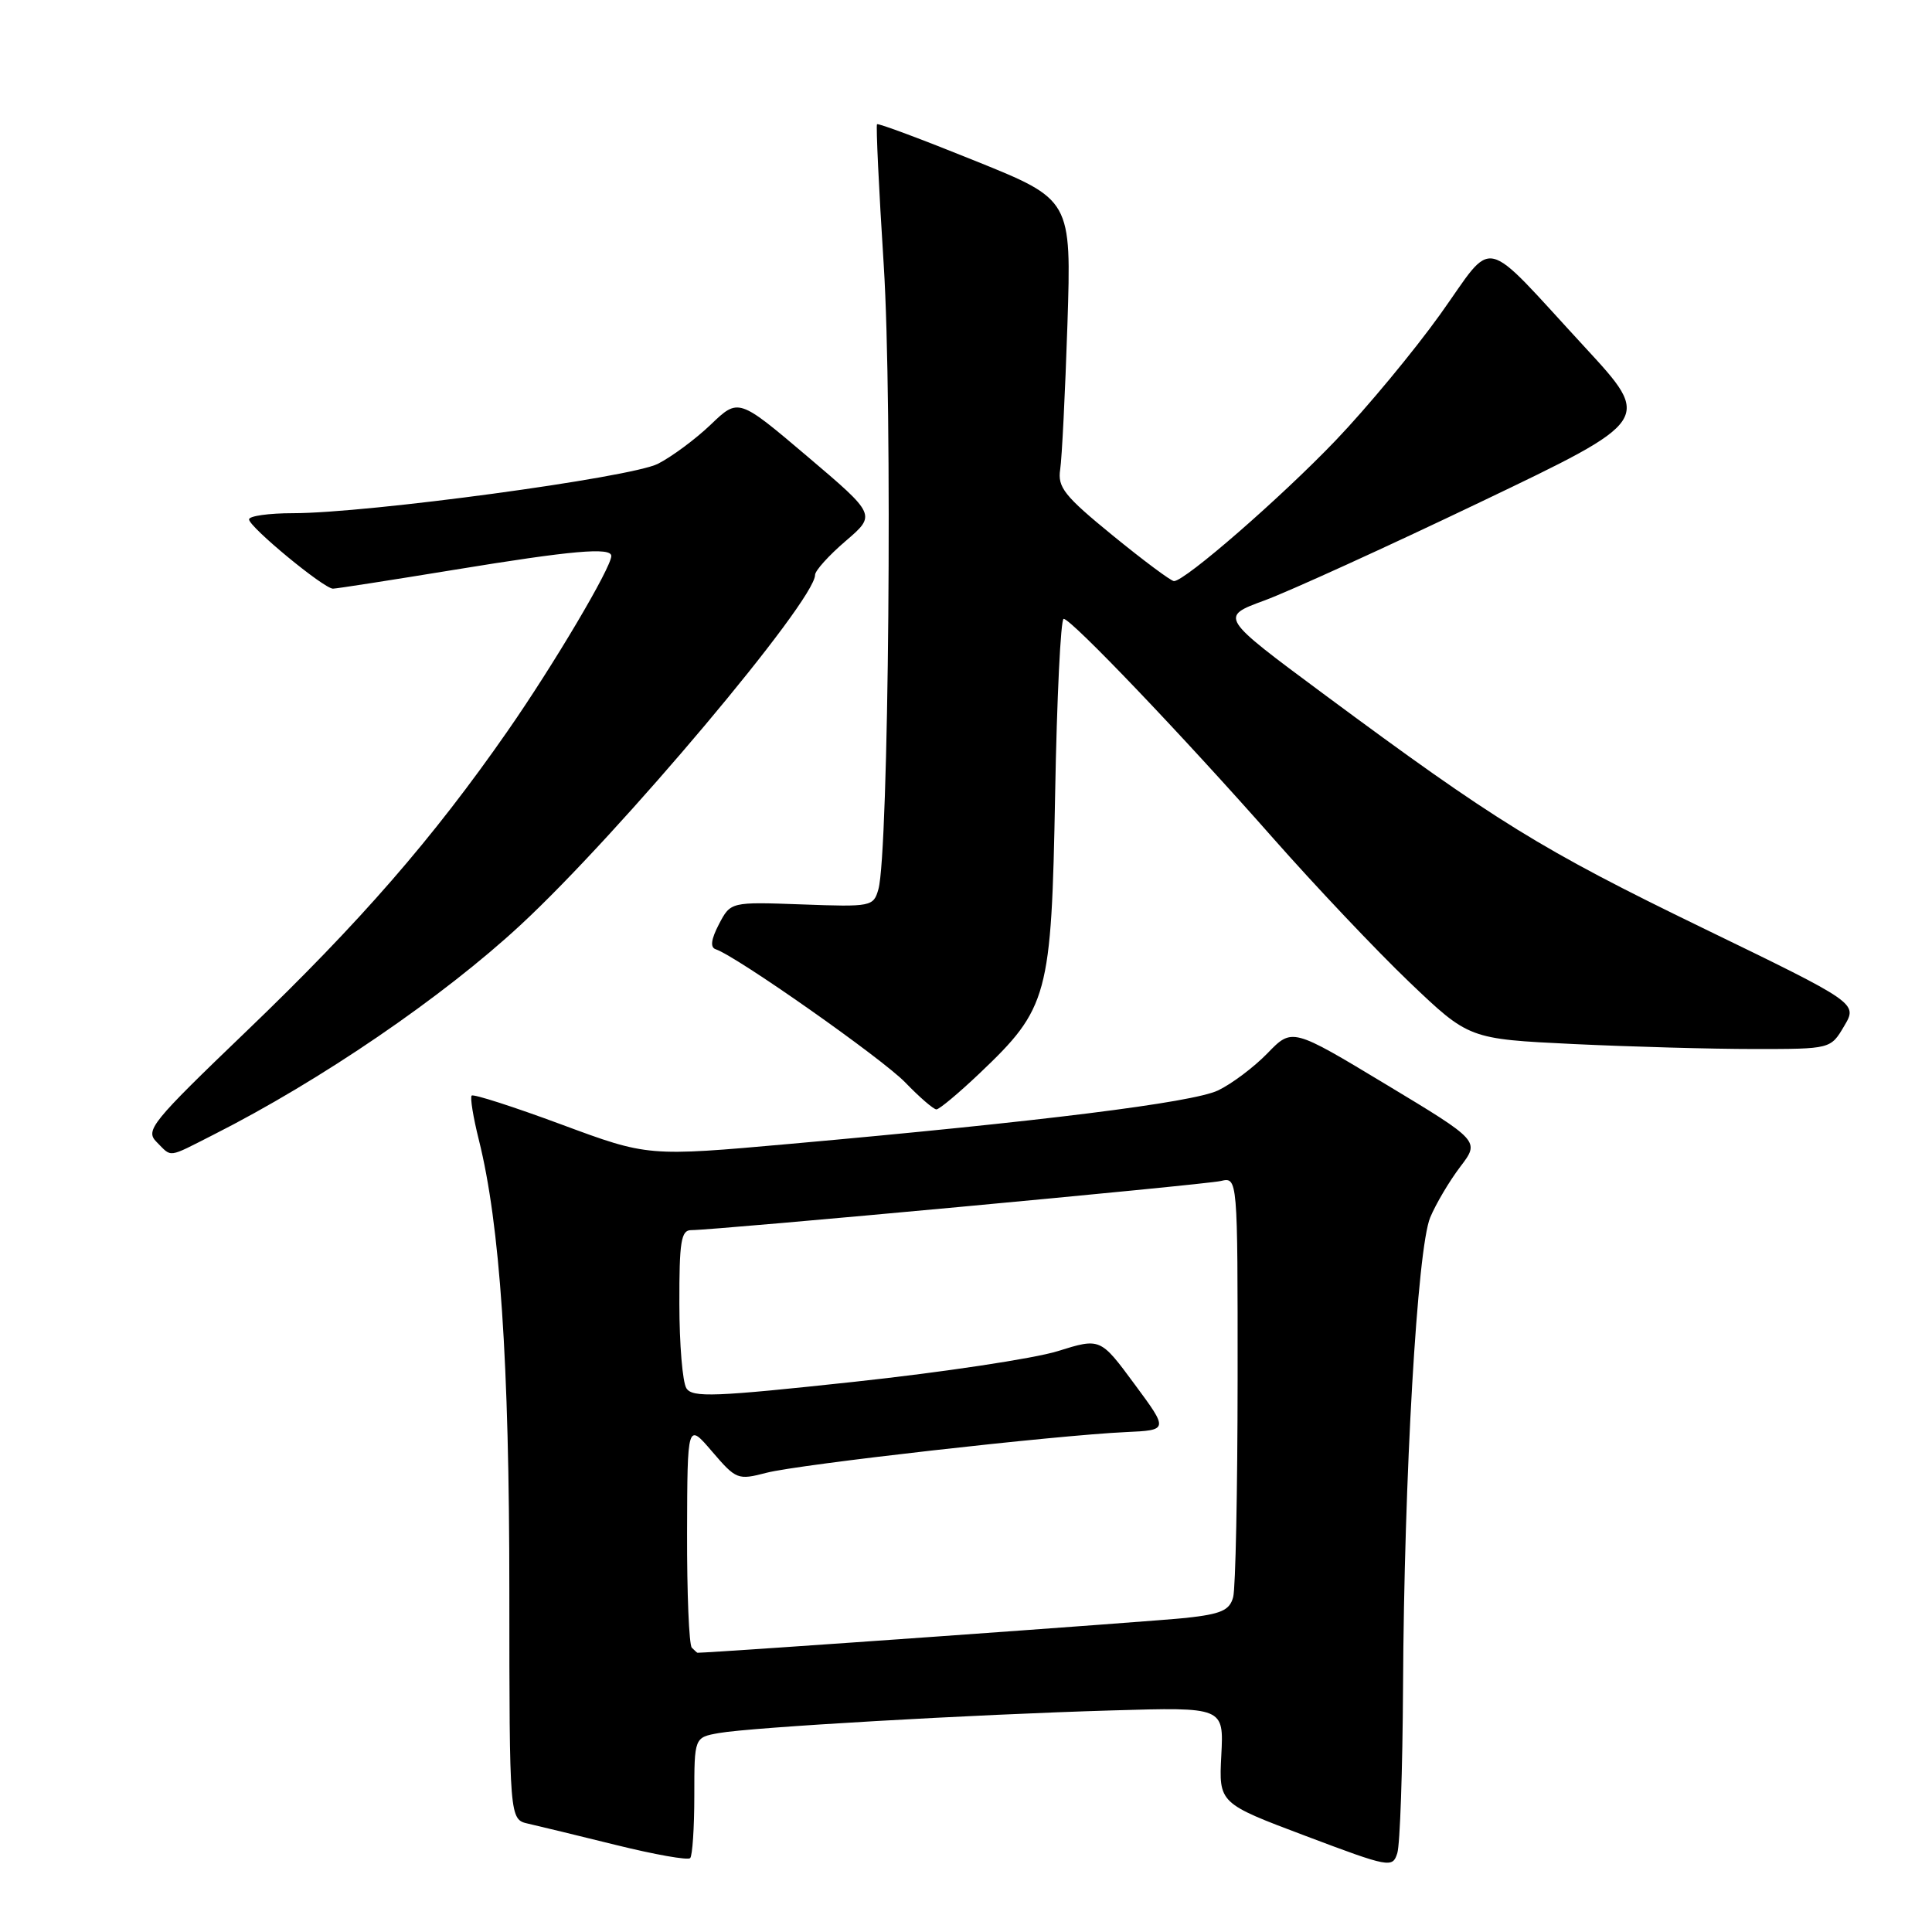 <?xml version="1.0" encoding="UTF-8" standalone="no"?>
<!DOCTYPE svg PUBLIC "-//W3C//DTD SVG 1.1//EN" "http://www.w3.org/Graphics/SVG/1.1/DTD/svg11.dtd" >
<svg xmlns="http://www.w3.org/2000/svg" xmlns:xlink="http://www.w3.org/1999/xlink" version="1.1" viewBox="0 0 256 256">
 <g >
 <path fill="currentColor"
d=" M 185.91 223.50 C 186.05 195.61 187.80 165.40 189.51 161.32 C 190.27 159.50 192.07 156.47 193.50 154.59 C 196.09 151.19 196.09 151.19 183.65 143.69 C 171.21 136.19 171.21 136.19 167.95 139.56 C 166.15 141.41 163.20 143.63 161.39 144.49 C 157.99 146.10 137.85 148.61 104.68 151.57 C 85.86 153.25 85.86 153.25 74.39 149.00 C 68.08 146.66 62.73 144.94 62.50 145.17 C 62.27 145.40 62.70 148.04 63.45 151.04 C 66.25 162.24 67.49 180.47 67.49 210.79 C 67.50 241.09 67.50 241.09 70.00 241.65 C 71.38 241.96 76.64 243.24 81.70 244.49 C 86.76 245.74 91.15 246.52 91.45 246.21 C 91.75 245.91 92.00 242.19 92.00 237.94 C 92.00 230.22 92.00 230.22 95.25 229.64 C 99.59 228.87 128.89 227.18 147.33 226.64 C 162.16 226.20 162.16 226.20 161.83 232.57 C 161.50 238.94 161.50 238.94 173.00 243.27 C 184.14 247.47 184.52 247.54 185.15 245.55 C 185.51 244.42 185.85 234.50 185.91 223.50 Z  M 28.28 150.36 C 42.48 143.18 58.67 132.12 68.97 122.57 C 82.09 110.42 108.00 79.61 108.00 76.18 C 108.00 75.62 109.82 73.60 112.05 71.69 C 116.10 68.22 116.10 68.22 106.98 60.48 C 97.85 52.74 97.85 52.74 94.18 56.26 C 92.15 58.20 89.00 60.53 87.17 61.46 C 83.54 63.29 48.71 68.00 38.83 68.00 C 35.63 68.00 33.00 68.37 33.00 68.82 C 33.00 69.82 42.91 78.00 44.12 78.00 C 44.58 78.00 51.82 76.87 60.20 75.50 C 75.76 72.95 81.00 72.48 81.00 73.67 C 81.00 75.20 73.33 88.15 67.25 96.88 C 57.33 111.14 47.72 122.18 32.72 136.58 C 20.00 148.79 19.21 149.78 20.76 151.33 C 22.82 153.39 22.11 153.49 28.28 150.36 Z  M 129.77 142.25 C 138.90 133.58 139.32 132.02 139.81 105.25 C 140.04 92.46 140.55 82.00 140.94 82.00 C 141.94 82.00 156.72 97.48 168.68 111.05 C 174.28 117.40 182.41 125.99 186.75 130.14 C 194.64 137.67 194.64 137.67 208.48 138.34 C 216.09 138.70 226.87 139.00 232.44 139.00 C 242.57 139.00 242.57 139.00 244.36 135.96 C 246.16 132.93 246.16 132.93 225.61 122.96 C 204.20 112.57 198.18 108.85 175.35 91.93 C 161.61 81.74 161.61 81.74 167.56 79.56 C 170.83 78.35 183.71 72.49 196.20 66.51 C 218.90 55.65 218.90 55.65 210.06 46.07 C 196.02 30.86 198.20 31.36 190.83 41.66 C 187.35 46.52 181.12 54.03 177.00 58.34 C 169.73 65.94 157.02 77.00 155.56 77.00 C 155.17 77.00 151.52 74.28 147.45 70.96 C 141.03 65.72 140.12 64.57 140.48 62.21 C 140.71 60.72 141.14 52.07 141.44 42.98 C 141.97 26.46 141.97 26.46 129.23 21.32 C 122.23 18.49 116.37 16.30 116.21 16.46 C 116.06 16.61 116.45 25.01 117.10 35.12 C 118.28 53.62 117.77 113.05 116.39 117.84 C 115.74 120.12 115.45 120.18 106.27 119.84 C 96.82 119.50 96.82 119.50 95.27 122.45 C 94.22 124.47 94.08 125.53 94.83 125.78 C 97.60 126.70 116.86 140.24 119.95 143.43 C 121.84 145.39 123.70 147.00 124.08 147.00 C 124.46 147.00 127.02 144.86 129.77 142.25 Z  M 91.67 218.33 C 91.30 217.97 91.02 211.10 91.04 203.08 C 91.08 188.50 91.08 188.50 94.36 192.34 C 97.55 196.06 97.76 196.14 101.57 195.15 C 105.83 194.04 139.96 190.18 149.17 189.76 C 154.84 189.50 154.84 189.50 150.32 183.39 C 145.80 177.27 145.80 177.27 140.13 179.04 C 137.01 180.01 124.87 181.84 113.16 183.10 C 94.70 185.09 91.74 185.21 90.95 183.95 C 90.44 183.15 90.02 178.11 90.02 172.75 C 90.00 164.54 90.25 163.00 91.57 163.00 C 94.84 163.00 159.60 156.99 161.75 156.49 C 164.00 155.96 164.00 155.96 163.99 182.73 C 163.98 197.45 163.72 210.46 163.40 211.63 C 162.93 213.38 161.82 213.87 157.16 214.38 C 153.29 214.81 94.93 218.97 92.42 219.00 C 92.37 219.00 92.03 218.70 91.67 218.33 Z "/>
</g>
</svg>